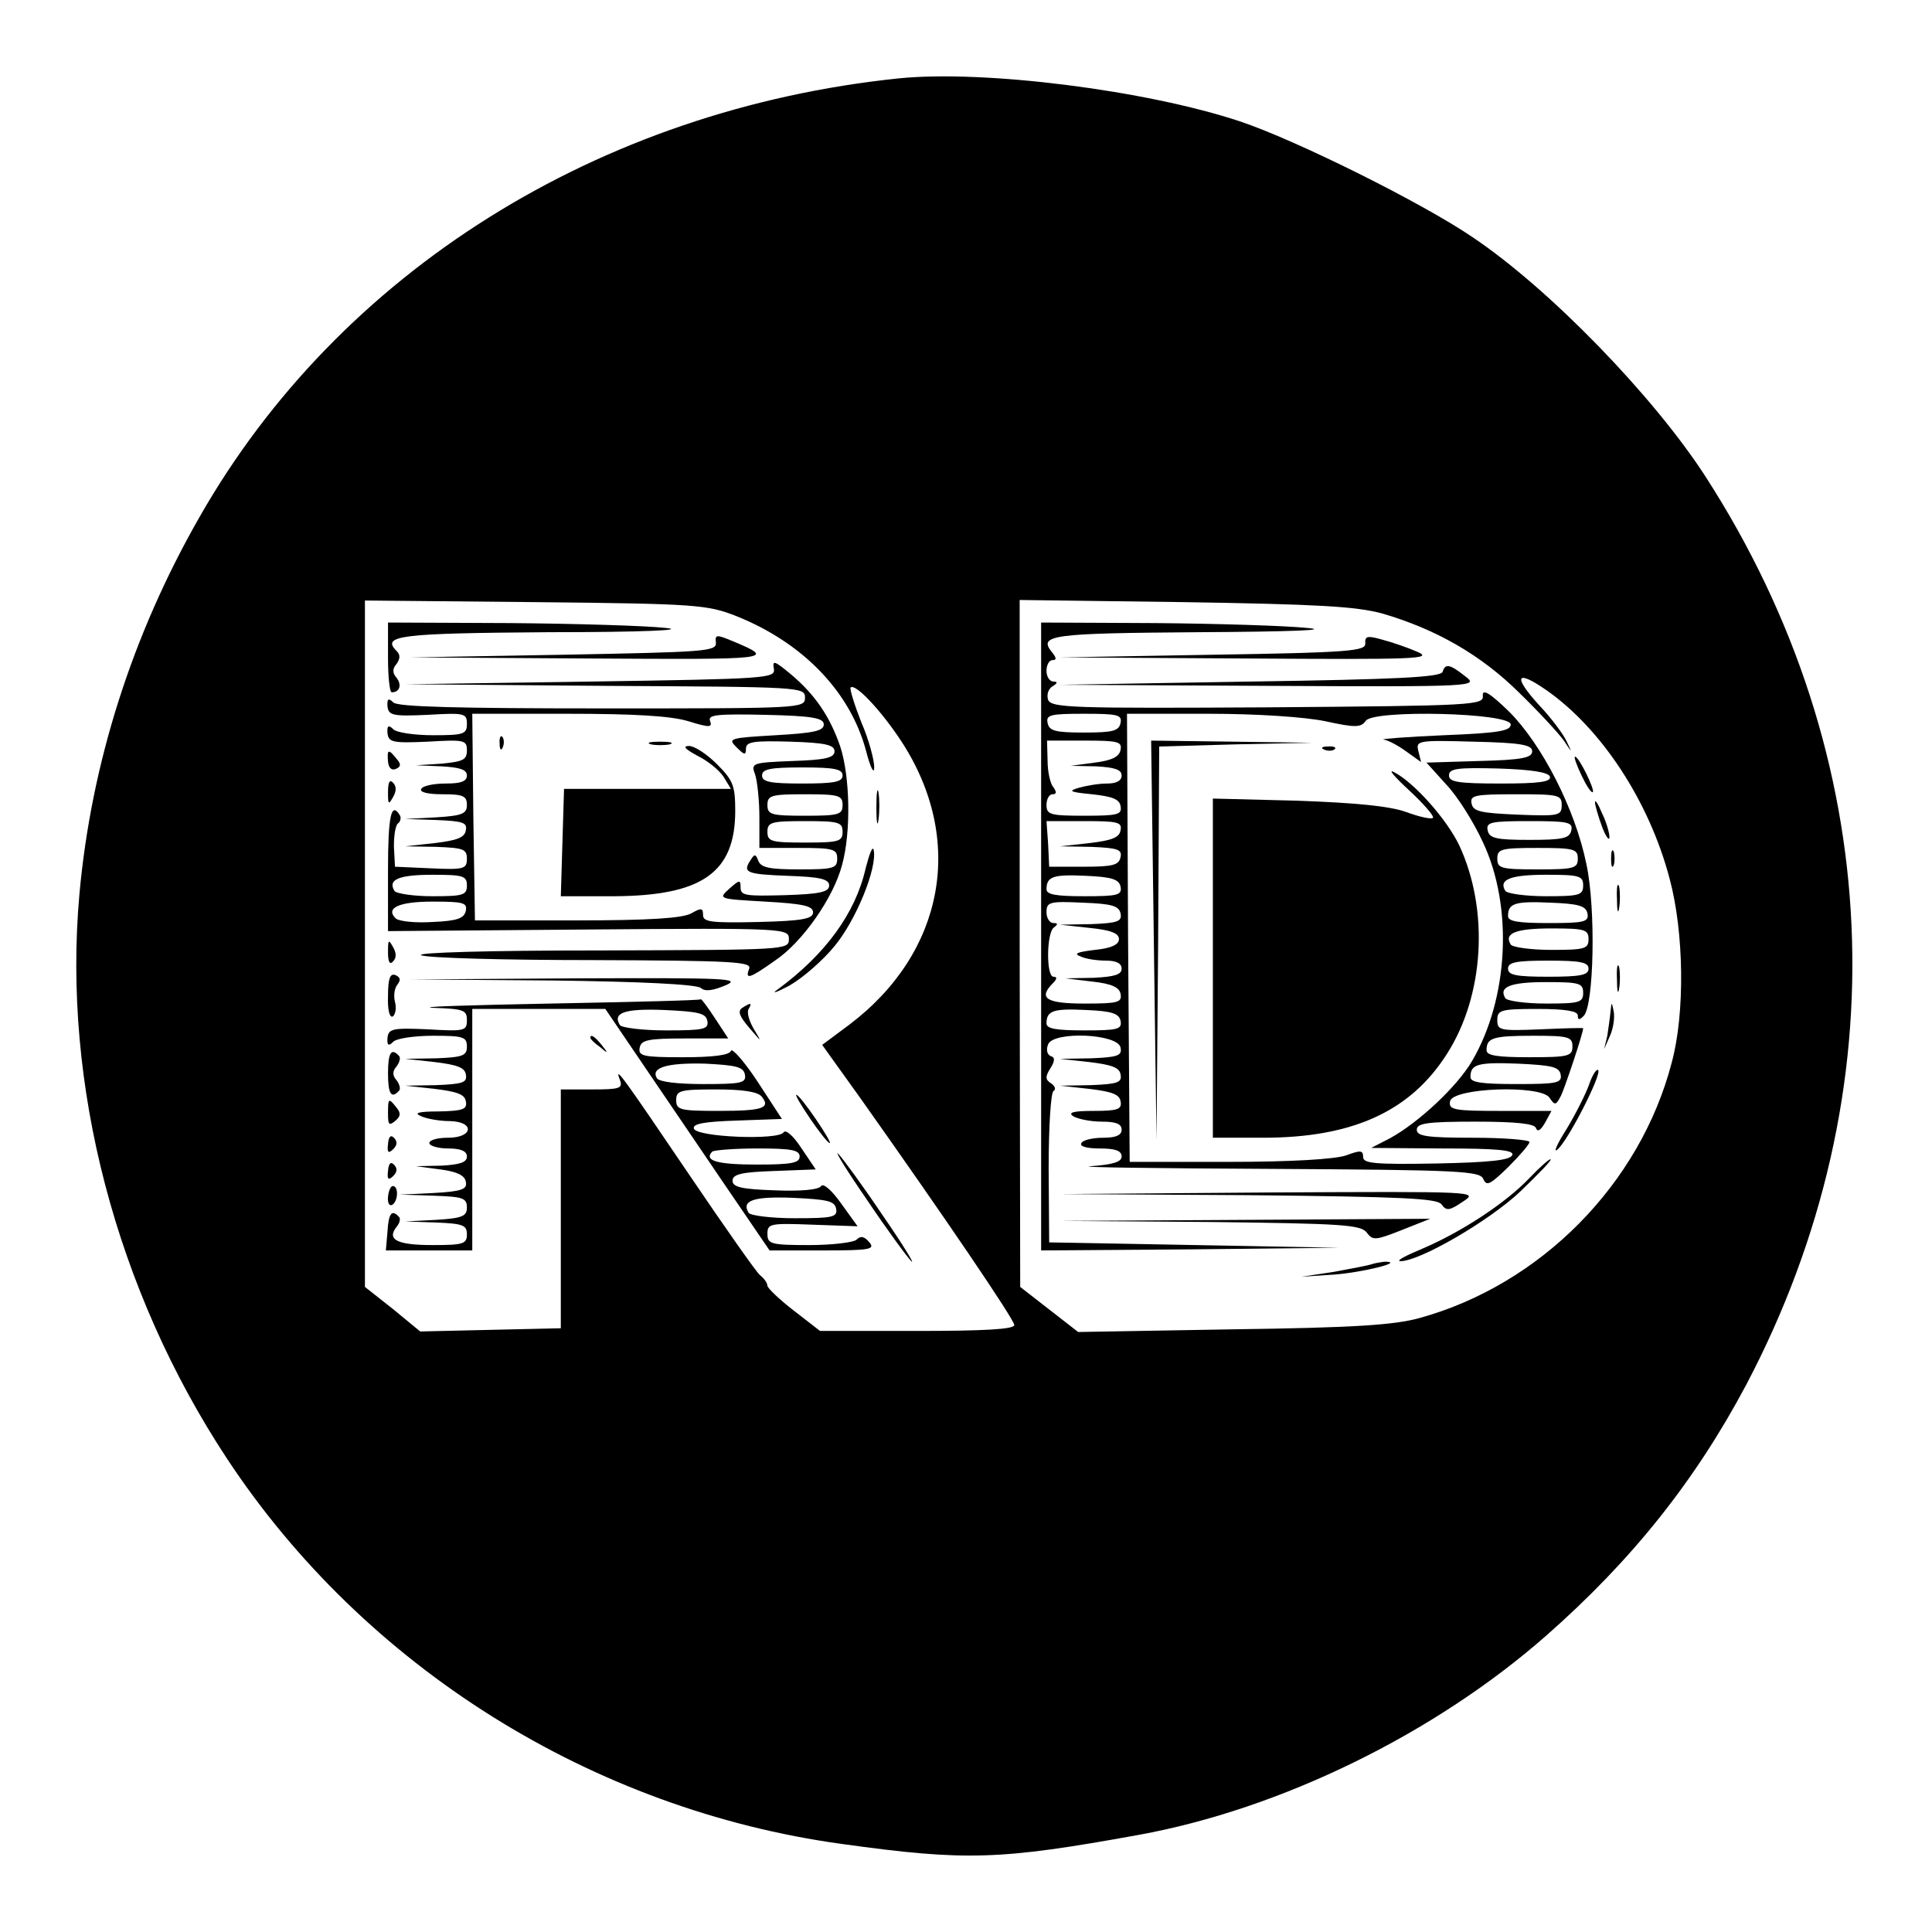 <?xml version="1.0" standalone="no"?>
<!DOCTYPE svg PUBLIC "-//W3C//DTD SVG 20010904//EN"
 "http://www.w3.org/TR/2001/REC-SVG-20010904/DTD/svg10.dtd">
<svg version="1.0" xmlns="http://www.w3.org/2000/svg"
 width="360pt" height="360pt" viewBox="0 0 360 360"
 preserveAspectRatio="xMidYMid meet">
<g transform="translate(0,360) scale(0.1,-0.1)"
fill="#000000" stroke="none">
<path d="M1675 3454 c-560 -58 -1043 -361 -1303 -817 -126 -220 -202 -460
-224 -703 -32 -355 68 -738 275 -1052 256 -388 680 -654 1146 -718 231 -32
294 -30 553 17 264 48 551 188 760 372 159 140 277 288 372 467 288 547 260
1171 -76 1692 -97 150 -291 350 -434 446 -94 64 -329 181 -434 216 -175 58
-476 96 -635 80z m-303 -1002 c125 -50 213 -142 242 -252 8 -31 15 -44 15 -30
0 14 -10 52 -24 84 -13 33 -22 62 -20 65 9 8 57 -43 95 -101 119 -183 80 -393
-97 -527 l-51 -38 71 -99 c158 -223 287 -413 287 -423 0 -8 -58 -11 -181 -11
l-181 0 -49 38 c-26 20 -48 41 -49 46 0 5 -6 14 -14 20 -7 6 -66 90 -131 186
-124 183 -141 207 -130 178 6 -16 0 -18 -51 -18 l-59 0 0 -222 0 -223 -131 -3
-131 -3 -51 42 -52 41 0 640 0 639 318 -3 c302 -3 320 -5 374 -26z m1203 5
c100 -29 184 -77 255 -147 37 -36 74 -76 84 -90 16 -24 16 -24 5 -1 -6 13 -29
44 -52 68 -48 53 -42 66 13 28 104 -72 193 -208 231 -352 27 -100 29 -251 4
-343 -59 -227 -245 -414 -470 -476 -47 -13 -122 -18 -348 -21 l-288 -5 -54 42
-54 42 -1 640 0 640 307 -4 c250 -4 319 -8 368 -21z"/>
<path d="M723 2375 c0 -36 3 -65 7 -65 15 0 19 14 9 27 -8 9 -8 17 0 26 7 10
7 17 0 24 -29 29 6 33 284 35 179 0 258 4 217 8 -36 4 -167 8 -291 9 l-226 1
0 -65z"/>
<path d="M1334 2402 c1 -16 -23 -17 -284 -22 l-285 -5 335 -2 c340 -2 347 -2
266 32 -31 13 -34 13 -32 -3z"/>
<path d="M1442 2354 c3 -18 -10 -19 -342 -24 l-345 -5 373 -3 c365 -2 372 -2
372 -22 0 -20 -7 -20 -378 -20 -271 0 -381 3 -389 11 -9 9 -12 7 -11 -7 2 -17
9 -19 75 -16 69 4 73 3 73 -17 0 -19 -6 -21 -63 -21 -35 0 -68 5 -74 11 -9 9
-12 7 -11 -7 2 -17 9 -19 75 -16 68 4 73 3 73 -16 0 -18 -7 -21 -47 -25 l-48
-3 48 -2 c34 -2 47 -6 47 -17 0 -11 -11 -15 -39 -15 -22 0 -43 -4 -46 -10 -4
-6 12 -10 39 -10 39 0 46 -3 46 -20 0 -16 -8 -20 -57 -23 l-58 -3 58 -2 c50
-2 58 -5 55 -19 -2 -14 -17 -19 -58 -24 l-55 -6 58 -1 c50 -2 57 -4 57 -22 0
-19 -5 -21 -67 -18 l-67 3 -2 38 c0 21 3 40 8 43 4 3 6 10 3 15 -16 26 -22 -1
-22 -103 l0 -113 373 3 c370 3 374 2 374 -18 0 -20 -5 -20 -352 -21 -207 0
-345 -4 -333 -9 11 -5 154 -9 319 -9 261 -1 297 -3 292 -16 -8 -21 0 -19 48
15 51 34 109 117 125 178 17 61 15 164 -3 220 -19 56 -47 98 -94 137 -29 24
-33 25 -30 9z m-159 -98 c39 -12 45 -12 40 1 -4 11 13 13 103 11 89 -2 109 -6
109 -18 0 -12 -19 -16 -90 -20 -86 -5 -89 -6 -73 -22 15 -15 18 -16 18 -3 0
13 14 15 83 13 65 -2 82 -6 82 -18 0 -12 -17 -16 -78 -18 -76 -3 -78 -4 -70
-25 4 -12 8 -48 8 -80 l0 -57 73 0 c65 0 72 -2 72 -20 0 -18 -7 -20 -70 -20
-55 0 -72 3 -77 16 -5 13 -7 13 -14 2 -16 -24 -9 -27 69 -30 60 -2 77 -6 77
-18 0 -12 -17 -16 -82 -18 -73 -2 -83 -1 -83 14 0 15 -2 15 -21 -2 -21 -19
-21 -19 67 -24 70 -4 89 -8 89 -20 0 -12 -19 -16 -102 -18 -88 -2 -103 0 -103
13 0 13 -3 14 -22 3 -17 -9 -77 -13 -213 -13 l-190 0 -3 193 -2 192 178 0
c123 0 193 -4 225 -14z m287 -101 c0 -12 -15 -15 -75 -15 -60 0 -75 3 -75 15
0 12 15 15 75 15 60 0 75 -3 75 -15z m0 -55 c0 -18 -7 -20 -70 -20 -63 0 -70
2 -70 20 0 18 7 20 70 20 63 0 70 -2 70 -20z m0 -50 c0 -18 -7 -20 -70 -20
-63 0 -70 2 -70 20 0 18 7 20 70 20 63 0 70 -2 70 -20z m-700 -100 c0 -18 -7
-20 -64 -20 -36 0 -68 5 -71 10 -13 21 8 30 71 30 57 0 64 -2 64 -20z m-2 -47
c-3 -14 -15 -19 -62 -21 -32 -2 -63 1 -69 7 -19 19 6 31 69 31 57 0 65 -2 62
-17z"/>
<path d="M931 2214 c0 -11 3 -14 6 -6 3 7 2 16 -1 19 -3 4 -6 -2 -5 -13z"/>
<path d="M1213 2213 c9 -2 25 -2 35 0 9 3 1 5 -18 5 -19 0 -27 -2 -17 -5z"/>
<path d="M1299 2192 c19 -9 41 -27 49 -39 l14 -23 -155 0 -156 0 -3 -100 -3
-100 100 0 c163 1 225 44 225 159 0 47 -4 57 -34 87 -19 19 -42 34 -52 34 -13
0 -7 -6 15 -18z"/>
<path d="M723 2181 c1 -11 6 -17 14 -14 10 4 11 9 2 19 -15 19 -18 18 -16 -5z"/>
<path d="M723 2124 c0 -23 1 -24 9 -10 7 12 7 21 0 28 -6 6 -9 0 -9 -18z"/>
<path d="M1633 2095 c0 -27 2 -38 4 -22 2 15 2 37 0 50 -2 12 -4 0 -4 -28z"/>
<path d="M1613 1982 c-19 -84 -75 -160 -163 -225 -14 -10 -5 -7 20 6 25 14 63
47 85 74 40 48 80 146 73 179 -2 9 -8 -7 -15 -34z"/>
<path d="M723 1826 c0 -18 3 -24 9 -18 7 7 7 16 0 28 -8 14 -9 13 -9 -10z"/>
<path d="M723 1744 c-1 -26 3 -41 9 -38 5 4 7 16 4 27 -3 12 -1 26 5 33 6 8 5
13 -4 17 -10 4 -14 -6 -14 -39z"/>
<path d="M1029 1773 c162 -2 269 -7 277 -14 8 -7 22 -5 46 5 30 13 3 14 -277
13 l-310 -2 264 -2z"/>
<path d="M1025 1730 c-154 -3 -252 -6 -217 -8 56 -2 62 -4 62 -23 0 -20 -4
-21 -73 -17 -66 3 -73 1 -75 -16 -1 -14 2 -16 11 -7 6 6 39 11 74 11 56 0 63
-2 63 -20 0 -17 -7 -20 -57 -22 l-58 -1 55 -6 c41 -5 56 -10 58 -23 3 -15 -5
-18 -55 -20 l-58 -1 55 -6 c41 -5 56 -10 58 -23 3 -15 -5 -18 -50 -19 -39 0
-48 -3 -33 -9 11 -5 35 -9 53 -9 47 -1 44 -31 -3 -31 -19 0 -35 -4 -35 -10 0
-5 16 -10 35 -10 24 0 35 -5 35 -15 0 -11 -13 -15 -47 -17 l-48 -1 45 -6 c31
-4 46 -11 48 -23 3 -14 -7 -18 -60 -21 l-63 -3 63 -2 c54 -2 62 -4 62 -22 0
-16 -8 -20 -57 -23 l-58 -3 58 -2 c50 -2 57 -5 57 -22 0 -18 -7 -20 -64 -20
-66 0 -86 10 -67 34 6 7 8 16 4 19 -13 14 -19 6 -21 -28 l-3 -35 81 0 80 0 0
225 0 225 124 0 124 0 93 -137 c52 -76 120 -177 153 -225 l60 -88 99 0 c88 0
98 2 87 15 -9 11 -16 13 -24 5 -5 -5 -45 -10 -88 -10 -72 0 -78 2 -78 21 0 19
5 20 84 17 l84 -3 -31 43 c-17 24 -33 38 -37 32 -4 -7 -38 -10 -86 -8 -62 2
-79 6 -79 18 0 12 17 16 77 18 l78 3 -27 40 c-15 23 -29 35 -33 29 -9 -15
-162 -9 -167 7 -3 9 19 13 80 15 l84 3 -45 69 c-25 38 -48 64 -50 58 -2 -8
-33 -12 -89 -12 -75 0 -84 2 -81 18 3 14 15 17 84 17 l81 0 -25 38 c-13 20
-25 36 -26 35 0 -2 -127 -5 -281 -8z m293 -32 c3 -16 -6 -18 -77 -18 -44 0
-83 5 -86 10 -14 23 9 31 83 28 64 -3 77 -6 80 -20z m70 -100 c3 -16 -6 -18
-77 -18 -48 0 -83 4 -87 11 -12 20 20 29 91 27 57 -3 70 -6 73 -20z m31 -41
c18 -22 2 -27 -81 -27 -71 0 -78 2 -78 20 0 18 7 20 74 20 49 0 77 -4 85 -13z
m71 -112 c0 -12 -15 -15 -79 -15 -74 0 -100 7 -84 24 3 3 42 6 85 6 63 0 78
-3 78 -15z m68 -97 c3 -16 -6 -18 -77 -18 -44 0 -83 5 -86 10 -14 23 9 31 83
28 64 -3 77 -6 80 -20z"/>
<path d="M1383 1722 c-9 -6 -5 -16 13 -37 24 -28 24 -28 9 -3 -9 15 -14 32
-10 38 7 12 4 12 -12 2z"/>
<path d="M1100 1666 c0 -2 8 -10 18 -17 15 -13 16 -12 3 4 -13 16 -21 21 -21
13z"/>
<path d="M723 1600 c0 -38 6 -48 20 -33 4 3 2 12 -4 20 -8 9 -8 17 0 26 6 8 8
17 4 20 -14 15 -20 5 -20 -33z"/>
<path d="M1510 1515 c17 -25 33 -45 36 -45 3 0 -9 20 -26 45 -17 25 -33 45
-36 45 -3 0 9 -20 26 -45z"/>
<path d="M723 1525 c0 -21 2 -23 13 -14 11 9 11 15 3 25 -15 19 -16 18 -16
-11z"/>
<path d="M723 1468 c-2 -16 1 -18 10 -9 7 7 8 14 1 21 -6 6 -10 2 -11 -12z"/>
<path d="M1615 1365 c37 -55 75 -107 83 -115 8 -8 -15 30 -53 85 -37 55 -75
107 -83 115 -8 8 15 -30 53 -85z"/>
<path d="M723 1418 c-2 -16 1 -18 10 -9 7 7 8 14 1 21 -6 6 -10 2 -11 -12z"/>
<path d="M723 1370 c-1 -11 2 -18 8 -15 11 7 12 35 1 35 -4 0 -8 -9 -9 -20z"/>
<path d="M1940 1855 l0 -585 278 2 277 3 -270 5 -270 5 -1 138 c0 76 4 141 9
144 5 3 3 9 -4 14 -11 7 -12 12 -2 28 9 14 9 21 1 23 -7 3 -9 12 -5 22 10 25
130 20 135 -6 3 -15 -5 -18 -55 -20 l-58 -1 55 -6 c41 -5 56 -10 58 -23 3 -15
-5 -18 -55 -20 l-58 -1 55 -6 c41 -5 56 -10 58 -23 3 -15 -5 -18 -50 -18 -38
0 -49 -3 -38 -10 8 -5 32 -10 53 -10 26 0 37 -4 37 -15 0 -10 -10 -15 -34 -15
-19 0 -38 -4 -41 -10 -4 -6 10 -10 34 -10 29 0 41 -4 41 -15 0 -10 -16 -15
-57 -18 -32 -2 118 -4 333 -5 356 -2 392 -4 398 -19 6 -14 13 -10 46 22 22 22
40 43 40 47 0 4 -47 8 -105 8 -87 0 -105 3 -105 15 0 12 19 15 109 15 78 0
111 -4 113 -12 3 -8 9 -4 17 10 l12 22 -96 0 c-86 0 -96 2 -93 18 5 25 167 31
185 7 10 -15 12 -15 21 2 7 13 42 118 42 127 0 1 -36 0 -80 -2 -75 -3 -80 -2
-80 17 0 19 6 21 75 21 52 0 75 -4 75 -12 0 -9 3 -9 11 -1 19 19 23 200 5 283
-21 103 -83 223 -144 284 -36 35 -50 43 -49 30 2 -18 -14 -19 -401 -22 -363
-2 -403 -1 -409 14 -3 9 0 20 8 25 10 6 10 9 2 9 -7 0 -13 9 -13 20 0 11 5 20
11 20 8 0 8 4 -1 15 -26 32 0 35 273 37 178 1 248 4 202 8 -38 4 -166 8 -282
9 l-213 1 0 -585z m148 398 c-3 -15 -14 -18 -68 -18 -54 0 -65 3 -68 18 -3 15
5 17 68 17 63 0 71 -2 68 -17z m382 3 c55 -12 66 -12 75 1 15 21 270 15 270
-7 0 -12 -23 -16 -125 -20 -69 -3 -119 -7 -112 -8 8 -1 27 -11 42 -22 l28 -20
-5 20 c-5 20 -2 21 103 18 89 -2 109 -6 109 -18 0 -12 -19 -16 -98 -18 l-99
-3 37 -41 c21 -22 51 -70 68 -107 57 -120 48 -292 -20 -408 -28 -48 -100 -115
-153 -144 l-35 -18 133 -1 c102 0 133 -3 130 -12 -3 -10 -43 -14 -141 -16
-115 -2 -137 0 -137 12 0 13 -5 13 -32 3 -21 -7 -101 -12 -218 -12 l-185 0 -3
418 -2 417 152 0 c90 0 180 -6 218 -14z m-382 -53 c-2 -13 -16 -20 -48 -24
l-45 -6 48 -1 c34 -2 47 -6 47 -17 0 -10 -10 -15 -27 -15 -16 0 -39 -4 -53 -8
-21 -6 -16 -8 25 -12 37 -4 51 -9 53 -22 3 -16 -5 -18 -67 -18 -64 0 -71 2
-71 20 0 11 5 20 11 20 8 0 8 4 2 13 -6 6 -11 29 -11 50 l-1 37 70 0 c62 0 70
-2 67 -17z m800 -50 c3 -10 -20 -13 -92 -13 -80 0 -96 3 -96 15 0 13 15 15 92
13 62 -2 93 -7 96 -15z m22 -53 c0 -20 -5 -21 -82 -18 -70 3 -83 6 -86 21 -3
15 6 17 82 17 80 0 86 -1 86 -20z m-822 -47 c-2 -14 -17 -19 -58 -24 l-55 -6
58 -1 c50 -2 58 -5 55 -19 -3 -15 -14 -18 -68 -18 l-65 0 -2 43 -3 42 71 0
c62 0 70 -2 67 -17z m840 0 c-3 -15 -15 -18 -78 -18 -63 0 -75 3 -78 18 -3 15
6 17 78 17 72 0 81 -2 78 -17z m12 -53 c0 -18 -7 -20 -75 -20 -68 0 -75 2 -75
20 0 18 7 20 75 20 68 0 75 -2 75 -20z m-852 -52 c3 -16 -5 -18 -67 -18 -53 0
-71 3 -71 13 0 24 13 28 74 25 49 -2 61 -7 64 -20z m862 2 c0 -18 -7 -20 -69
-20 -39 0 -73 5 -76 10 -13 21 9 30 76 30 62 0 69 -2 69 -20z m-862 -52 c3
-15 -5 -18 -55 -20 l-58 -1 55 -6 c40 -4 55 -10 55 -21 0 -10 -14 -17 -45 -20
-33 -4 -40 -7 -27 -12 10 -5 32 -8 48 -8 19 0 29 -5 29 -15 0 -11 -13 -15 -52
-17 l-53 -1 50 -6 c37 -4 51 -11 53 -23 3 -16 -5 -18 -67 -18 -72 0 -87 10
-59 38 8 8 8 12 1 12 -14 0 -13 83 1 92 8 6 7 8 -1 8 -7 0 -13 9 -13 20 0 19
5 21 67 18 55 -2 68 -6 71 -20z m870 0 c3 -16 -6 -18 -72 -18 -57 0 -76 3 -76
13 0 24 13 28 79 25 53 -2 66 -6 69 -20z m2 -48 c0 -18 -7 -20 -69 -20 -39 0
-73 5 -76 10 -13 21 9 30 76 30 62 0 69 -2 69 -20z m0 -55 c0 -12 -15 -15 -75
-15 -60 0 -75 3 -75 15 0 12 15 15 75 15 60 0 75 -3 75 -15z m-10 -45 c0 -18
-7 -20 -69 -20 -39 0 -73 5 -76 10 -13 21 9 30 76 30 62 0 69 -2 69 -20z
m-862 -52 c3 -16 -5 -18 -67 -18 -53 0 -71 3 -71 13 0 24 13 28 74 25 49 -2
61 -7 64 -20z m842 -48 c0 -18 -7 -20 -80 -20 -60 0 -80 3 -80 13 0 23 11 27
87 27 66 0 73 -2 73 -20z m-22 -52 c3 -16 -6 -18 -82 -18 -65 0 -86 3 -86 13
0 24 13 28 89 25 63 -3 76 -6 79 -20z"/>
<path d="M2150 1848 l5 -373 3 367 2 367 143 4 142 3 -150 2 -150 2 5 -372z"/>
<path d="M2468 2203 c7 -3 16 -2 19 1 4 3 -2 6 -13 5 -11 0 -14 -3 -6 -6z"/>
<path d="M2625 2128 c28 -26 48 -49 45 -52 -3 -3 -26 2 -50 11 -31 11 -93 17
-202 21 l-158 4 0 -316 0 -316 94 0 c166 0 274 49 342 156 70 109 79 269 23
389 -23 48 -83 116 -121 136 -13 7 0 -8 27 -33z"/>
<path d="M2544 2401 c1 -14 -28 -17 -284 -21 l-285 -5 350 -2 c310 -2 346 -1
317 12 -18 8 -47 18 -66 23 -28 8 -33 7 -32 -7z"/>
<path d="M2688 2348 c-4 -10 -88 -14 -359 -18 l-354 -6 390 -2 c389 -2 390 -1
365 18 -29 23 -37 24 -42 8z"/>
<path d="M2947 2155 c9 -19 18 -33 21 -31 4 5 -26 66 -33 66 -3 0 3 -16 12
-35z"/>
<path d="M2972 2105 c0 -5 6 -26 13 -45 7 -19 14 -28 14 -20 0 8 -6 29 -14 45
-7 17 -13 26 -13 20z"/>
<path d="M3002 2000 c0 -14 2 -19 5 -12 2 6 2 18 0 25 -3 6 -5 1 -5 -13z"/>
<path d="M3013 1925 c0 -22 2 -30 4 -17 2 12 2 30 0 40 -3 9 -5 -1 -4 -23z"/>
<path d="M3013 1775 c0 -22 2 -30 4 -17 2 12 2 30 0 40 -3 9 -5 -1 -4 -23z"/>
<path d="M3001 1715 c-1 -11 -4 -31 -6 -45 l-6 -25 11 25 c6 13 9 33 7 45 -4
19 -4 19 -6 0z"/>
<path d="M2961 1579 c-6 -17 -25 -55 -42 -83 -18 -28 -25 -45 -17 -38 19 15
83 140 76 148 -3 3 -11 -9 -17 -27z"/>
<path d="M2849 1404 c-45 -47 -127 -100 -197 -130 -31 -13 -51 -23 -43 -24 35
-1 166 75 224 130 34 33 60 59 56 60 -3 0 -21 -16 -40 -36z"/>
<path d="M2325 1373 c290 -3 352 -6 361 -17 9 -13 15 -12 40 5 29 19 28 19
-361 17 l-390 -3 350 -2z"/>
<path d="M2255 1323 c246 -3 281 -5 292 -20 11 -15 17 -14 65 5 l53 21 -345
-2 -345 -2 280 -2z"/>
<path d="M2555 1244 c-6 -2 -37 -8 -70 -14 l-60 -9 61 4 c53 4 134 24 94 24
-8 -1 -20 -3 -25 -5z"/>
</g>
</svg>
